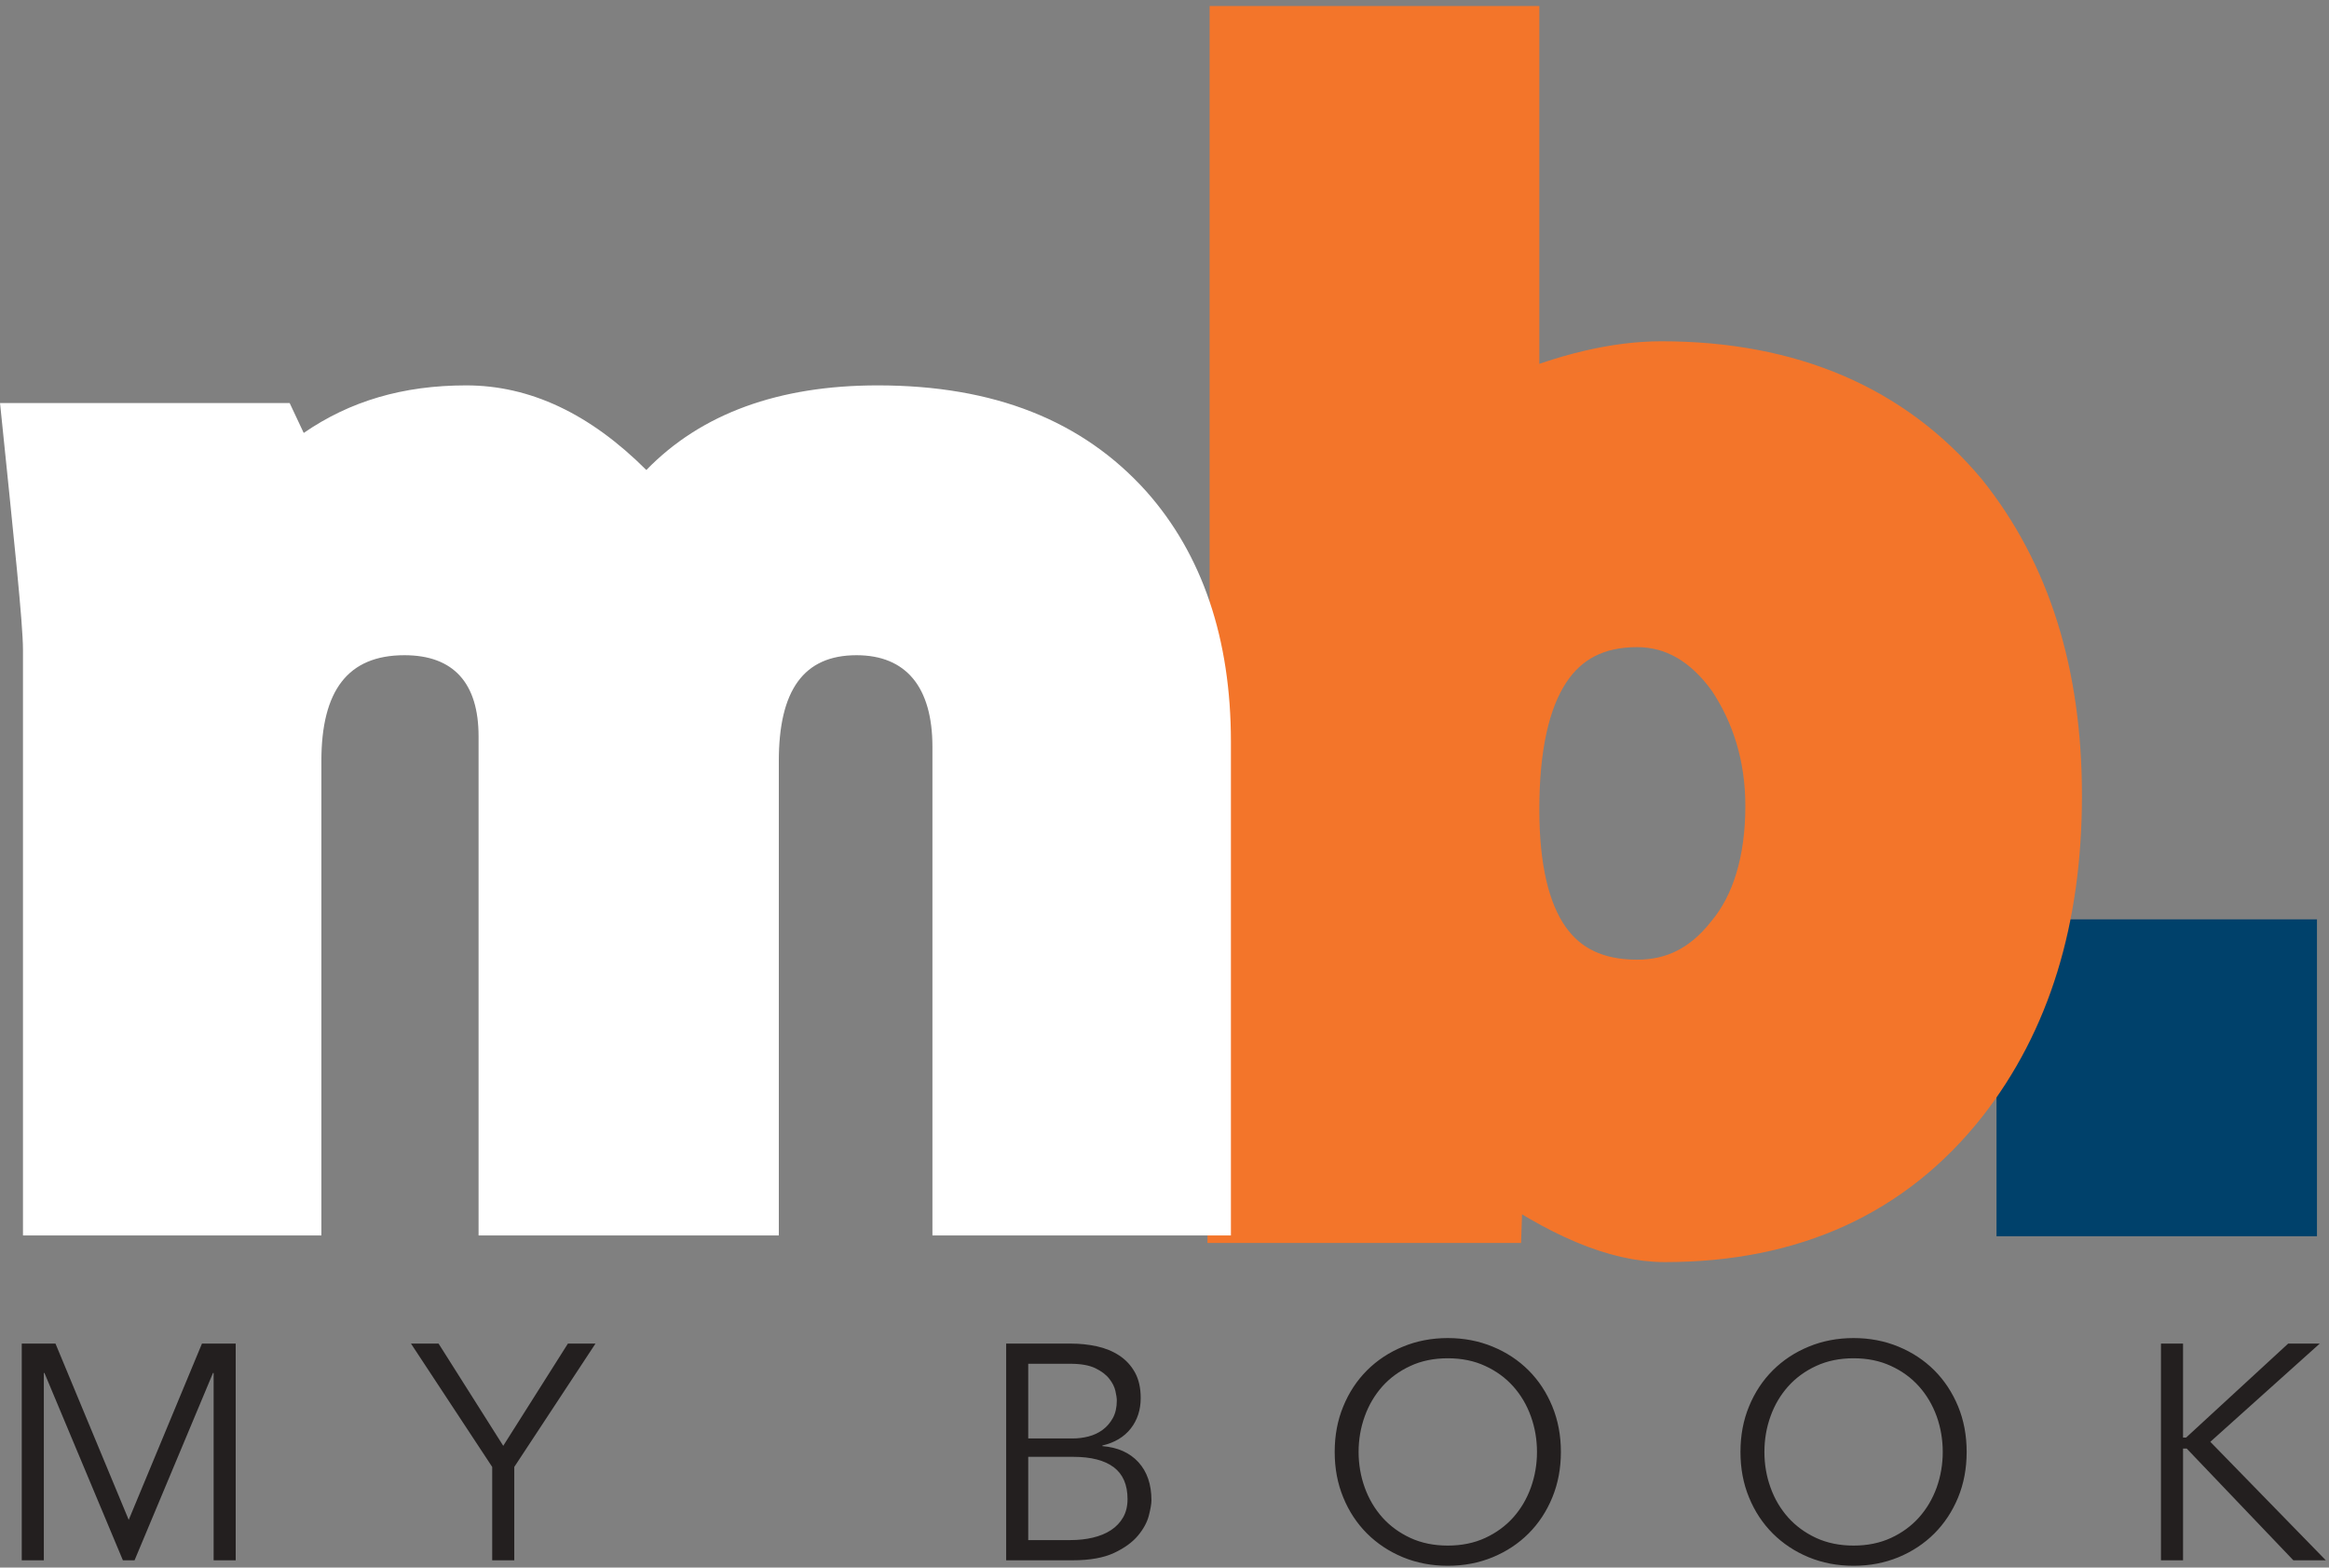 <?xml version="1.0" encoding="UTF-8" standalone="no"?>
<svg width="315px" height="212px" viewBox="0 0 315 212" version="1.1" xmlns="http://www.w3.org/2000/svg" xmlns:xlink="http://www.w3.org/1999/xlink">
    <rect x="0" y="0" width="315" height="212" fill="#808080" stroke="none"/>
    <!-- Generator: sketchtool 41.2 (35397) - http://www.bohemiancoding.com/sketch -->
    <title>C33B6F69-2DBA-4EFA-ACC3-8D5E4ED3850B</title>
    <desc>Created with sketchtool.</desc>
    <defs></defs>
    <g id="website" stroke="none" stroke-width="1" fill="none" fill-rule="evenodd">
        <g id="HOME-page-blue" transform="translate(-563, -357)">
            <g id="Page-1" transform="translate(563, 361)">
                <polygon id="Fill-1" fill="#00416B" points="270.03 163.193 313.373 163.193 313.373 120.333 270.03 120.333"></polygon>
                <g id="Group-10" transform="translate(0, 0.176)">
                    <path d="M277.934,103.421 C277.934,86.979 273.714,73.584 265.274,63.013 C255.66,51.503 242.06,45.631 224.708,45.631 C218.611,45.631 211.81,47.273 204.544,50.33 L204.544,0.286 L167.253,0.286 L167.253,125.973 C167.253,129.263 167.328,137.226 167.01,160.277 L202.197,160.277 L202.429,153.46 C211.107,159.565 218.611,162.86 225.173,162.86 C242.292,162.86 255.66,156.75 265.274,144.537 C273.714,133.724 277.934,120.101 277.934,103.421 M239.711,104.826 C239.711,112.345 237.838,118.459 234.317,122.683 C230.806,127.15 226.585,129.263 221.424,129.263 C210.171,129.263 204.544,121.278 204.544,105.301 C204.544,88.384 210.171,79.692 221.424,79.692 C226.585,79.692 231.038,82.28 234.56,87.211 C237.838,92.148 239.711,98.02 239.711,104.826" id="Fill-2" fill="#F3752A"></path>
                    <path d="M277.934,103.421 C277.934,86.979 273.714,73.584 265.274,63.013 C255.66,51.503 242.06,45.631 224.708,45.631 C218.611,45.631 211.81,47.273 204.544,50.33 L204.544,0.286 L167.253,0.286 L167.253,125.973 C167.253,129.263 167.328,137.226 167.01,160.277 L202.197,160.277 L202.429,153.46 C211.107,159.565 218.611,162.86 225.173,162.86 C242.292,162.86 255.66,156.75 265.274,144.537 C273.714,133.724 277.934,120.101 277.934,103.421 L277.934,103.421 Z M239.711,104.826 C239.711,112.345 237.838,118.459 234.317,122.683 C230.806,127.15 226.585,129.263 221.424,129.263 C210.171,129.263 204.544,121.278 204.544,105.301 C204.544,88.384 210.171,79.692 221.424,79.692 C226.585,79.692 231.038,82.28 234.56,87.211 C237.838,92.148 239.711,98.02 239.711,104.826 L239.711,104.826 Z" id="Stroke-4" stroke="#F3752A" stroke-width="7.303"></path>
                    <path d="M166.483,162.908 L166.483,96.118 C166.483,82.288 162.658,70.839 155.015,62.253 C146.418,52.713 134.476,47.943 118.707,47.943 C105.336,47.943 94.826,51.754 87.419,59.388 C79.775,51.754 71.657,47.943 63.055,47.943 C54.458,47.943 47.293,50.091 41.079,54.376 L39.174,50.328 L0.003,50.328 C1.908,68.928 3.107,80.141 3.107,83.714 L3.107,162.908 L43.467,162.908 L43.467,98.746 C43.467,89.206 47.055,84.436 54.699,84.436 C61.385,84.436 64.727,88.251 64.727,95.406 L64.727,162.908 L105.336,162.908 L105.336,98.746 C105.336,89.206 108.678,84.436 115.843,84.436 C122.532,84.436 126.112,88.725 126.112,96.835 L126.112,162.908 L166.483,162.908 Z" id="Fill-6" fill="#FFFFFF"></path>
                    <path d="M7.504,177.533 L2.942,177.533 L2.942,206.841 L5.928,206.841 L5.928,181.503 L6.011,181.503 L16.622,206.841 L18.198,206.841 L28.809,181.503 L28.893,181.503 L28.893,206.841 L31.878,206.841 L31.878,177.533 L27.316,177.533 L17.409,201.372 L7.504,177.533 Z M69.557,194.213 L80.539,177.533 L76.81,177.533 L68.064,191.358 L59.318,177.533 L55.586,177.533 L66.571,194.213 L66.571,206.841 L69.557,206.841 L69.557,194.213 Z M139.07,192.848 L145.163,192.848 C147.566,192.848 149.39,193.319 150.635,194.253 C151.878,195.193 152.5,196.629 152.5,198.559 C152.5,199.528 152.298,200.352 151.898,201.045 C151.501,201.731 150.952,202.308 150.261,202.763 C149.573,203.217 148.752,203.551 147.817,203.773 C146.878,203.996 145.868,204.107 144.792,204.107 L139.07,204.107 L139.07,192.848 Z M139.07,180.263 L144.792,180.263 C146.201,180.263 147.318,180.465 148.148,180.862 C148.975,181.263 149.603,181.737 150.033,182.293 C150.464,182.843 150.74,183.394 150.863,183.945 C150.987,184.501 151.05,184.925 151.05,185.229 C151.05,186.168 150.868,186.962 150.511,187.609 C150.152,188.256 149.687,188.791 149.122,189.205 C148.555,189.62 147.92,189.914 147.215,190.094 C146.509,190.276 145.801,190.362 145.08,190.362 L139.07,190.362 L139.07,180.263 Z M136.085,206.841 L145.039,206.841 C147.387,206.841 149.266,206.507 150.676,205.845 C152.085,205.183 153.162,204.4 153.909,203.505 C154.656,202.61 155.146,201.706 155.382,200.797 C155.614,199.882 155.734,199.195 155.734,198.725 C155.734,196.572 155.146,194.855 153.973,193.571 C152.796,192.288 151.174,191.565 149.099,191.398 L149.099,191.317 C150.759,190.928 152.039,190.16 152.935,189.019 C153.83,187.877 154.281,186.496 154.281,184.9 C154.281,183.515 154.018,182.359 153.494,181.423 C152.971,180.483 152.267,179.727 151.382,179.145 C150.493,178.564 149.49,178.149 148.356,177.902 C147.22,177.654 146.049,177.533 144.831,177.533 L136.085,177.533 L136.085,206.841 Z M207.049,197.006 C206.497,198.538 205.704,199.882 204.666,201.045 C203.633,202.201 202.368,203.126 200.87,203.819 C199.383,204.505 197.693,204.85 195.817,204.85 C193.938,204.85 192.248,204.505 190.762,203.819 C189.268,203.126 188.003,202.201 186.966,201.045 C185.934,199.882 185.134,198.538 184.584,197.006 C184.03,195.475 183.752,193.863 183.752,192.187 C183.752,190.504 184.03,188.891 184.584,187.361 C185.134,185.83 185.934,184.486 186.966,183.323 C188.003,182.167 189.268,181.241 190.762,180.555 C192.248,179.863 193.938,179.519 195.817,179.519 C197.693,179.519 199.383,179.863 200.87,180.555 C202.368,181.241 203.633,182.167 204.666,183.323 C205.704,184.486 206.497,185.83 207.049,187.361 C207.601,188.891 207.879,190.504 207.879,192.187 C207.879,193.863 207.601,195.475 207.049,197.006 L207.049,197.006 Z M209.948,186.018 C209.174,184.138 208.107,182.52 206.74,181.151 C205.374,179.787 203.755,178.715 201.887,177.948 C200.021,177.175 197.997,176.785 195.817,176.785 C193.629,176.785 191.61,177.175 189.744,177.948 C187.876,178.715 186.262,179.787 184.891,181.151 C183.524,182.52 182.452,184.138 181.683,186.018 C180.904,187.897 180.519,189.948 180.519,192.187 C180.519,194.42 180.904,196.472 181.683,198.351 C182.452,200.231 183.524,201.848 184.891,203.217 C186.262,204.582 187.876,205.652 189.744,206.426 C191.61,207.193 193.629,207.583 195.817,207.583 C197.997,207.583 200.021,207.193 201.887,206.426 C203.755,205.652 205.374,204.582 206.74,203.217 C208.107,201.848 209.174,200.231 209.948,198.351 C210.722,196.472 211.112,194.42 211.112,192.187 C211.112,189.948 210.722,187.897 209.948,186.018 L209.948,186.018 Z M261.935,197.006 C261.378,198.538 260.583,199.882 259.547,201.045 C258.514,202.201 257.249,203.126 255.751,203.819 C254.263,204.505 252.574,204.85 250.702,204.85 C248.82,204.85 247.134,204.505 245.64,203.819 C244.148,203.126 242.883,202.201 241.847,201.045 C240.814,199.882 240.014,198.538 239.468,197.006 C238.912,195.475 238.639,193.863 238.639,192.187 C238.639,190.504 238.912,188.891 239.468,187.361 C240.014,185.83 240.814,184.486 241.847,183.323 C242.883,182.167 244.148,181.241 245.64,180.555 C247.134,179.863 248.82,179.519 250.702,179.519 C252.574,179.519 254.263,179.863 255.751,180.555 C257.249,181.241 258.514,182.167 259.547,183.323 C260.583,184.486 261.378,185.83 261.935,187.361 C262.48,188.891 262.758,190.504 262.758,192.187 C262.758,193.863 262.48,195.475 261.935,197.006 L261.935,197.006 Z M264.833,186.018 C264.054,184.138 262.987,182.52 261.621,181.151 C260.255,179.787 258.635,178.715 256.773,177.948 C254.907,177.175 252.877,176.785 250.702,176.785 C248.51,176.785 246.491,177.175 244.625,177.948 C242.757,178.715 241.143,179.787 239.773,181.151 C238.405,182.52 237.333,184.138 236.563,186.018 C235.785,187.897 235.4,189.948 235.4,192.187 C235.4,194.42 235.785,196.472 236.563,198.351 C237.333,200.231 238.405,201.848 239.773,203.217 C241.143,204.582 242.757,205.652 244.625,206.426 C246.491,207.193 248.51,207.583 250.702,207.583 C252.877,207.583 254.907,207.193 256.773,206.426 C258.635,205.652 260.255,204.582 261.621,203.217 C262.987,201.848 264.054,200.231 264.833,198.351 C265.608,196.472 265.993,194.42 265.993,192.187 C265.993,189.948 265.608,187.897 264.833,186.018 L264.833,186.018 Z M295.259,177.533 L292.274,177.533 L292.274,206.841 L295.259,206.841 L295.259,191.727 L295.299,191.727 L295.755,191.727 L310.181,206.841 L314.572,206.841 L298.949,190.817 L313.749,177.533 L309.478,177.533 L295.675,190.241 L295.299,190.241 L295.259,190.241 L295.259,177.533 Z" id="Fill-8" fill="#231F1F"></path>
                </g>
            </g>
        </g>
    </g>
</svg>